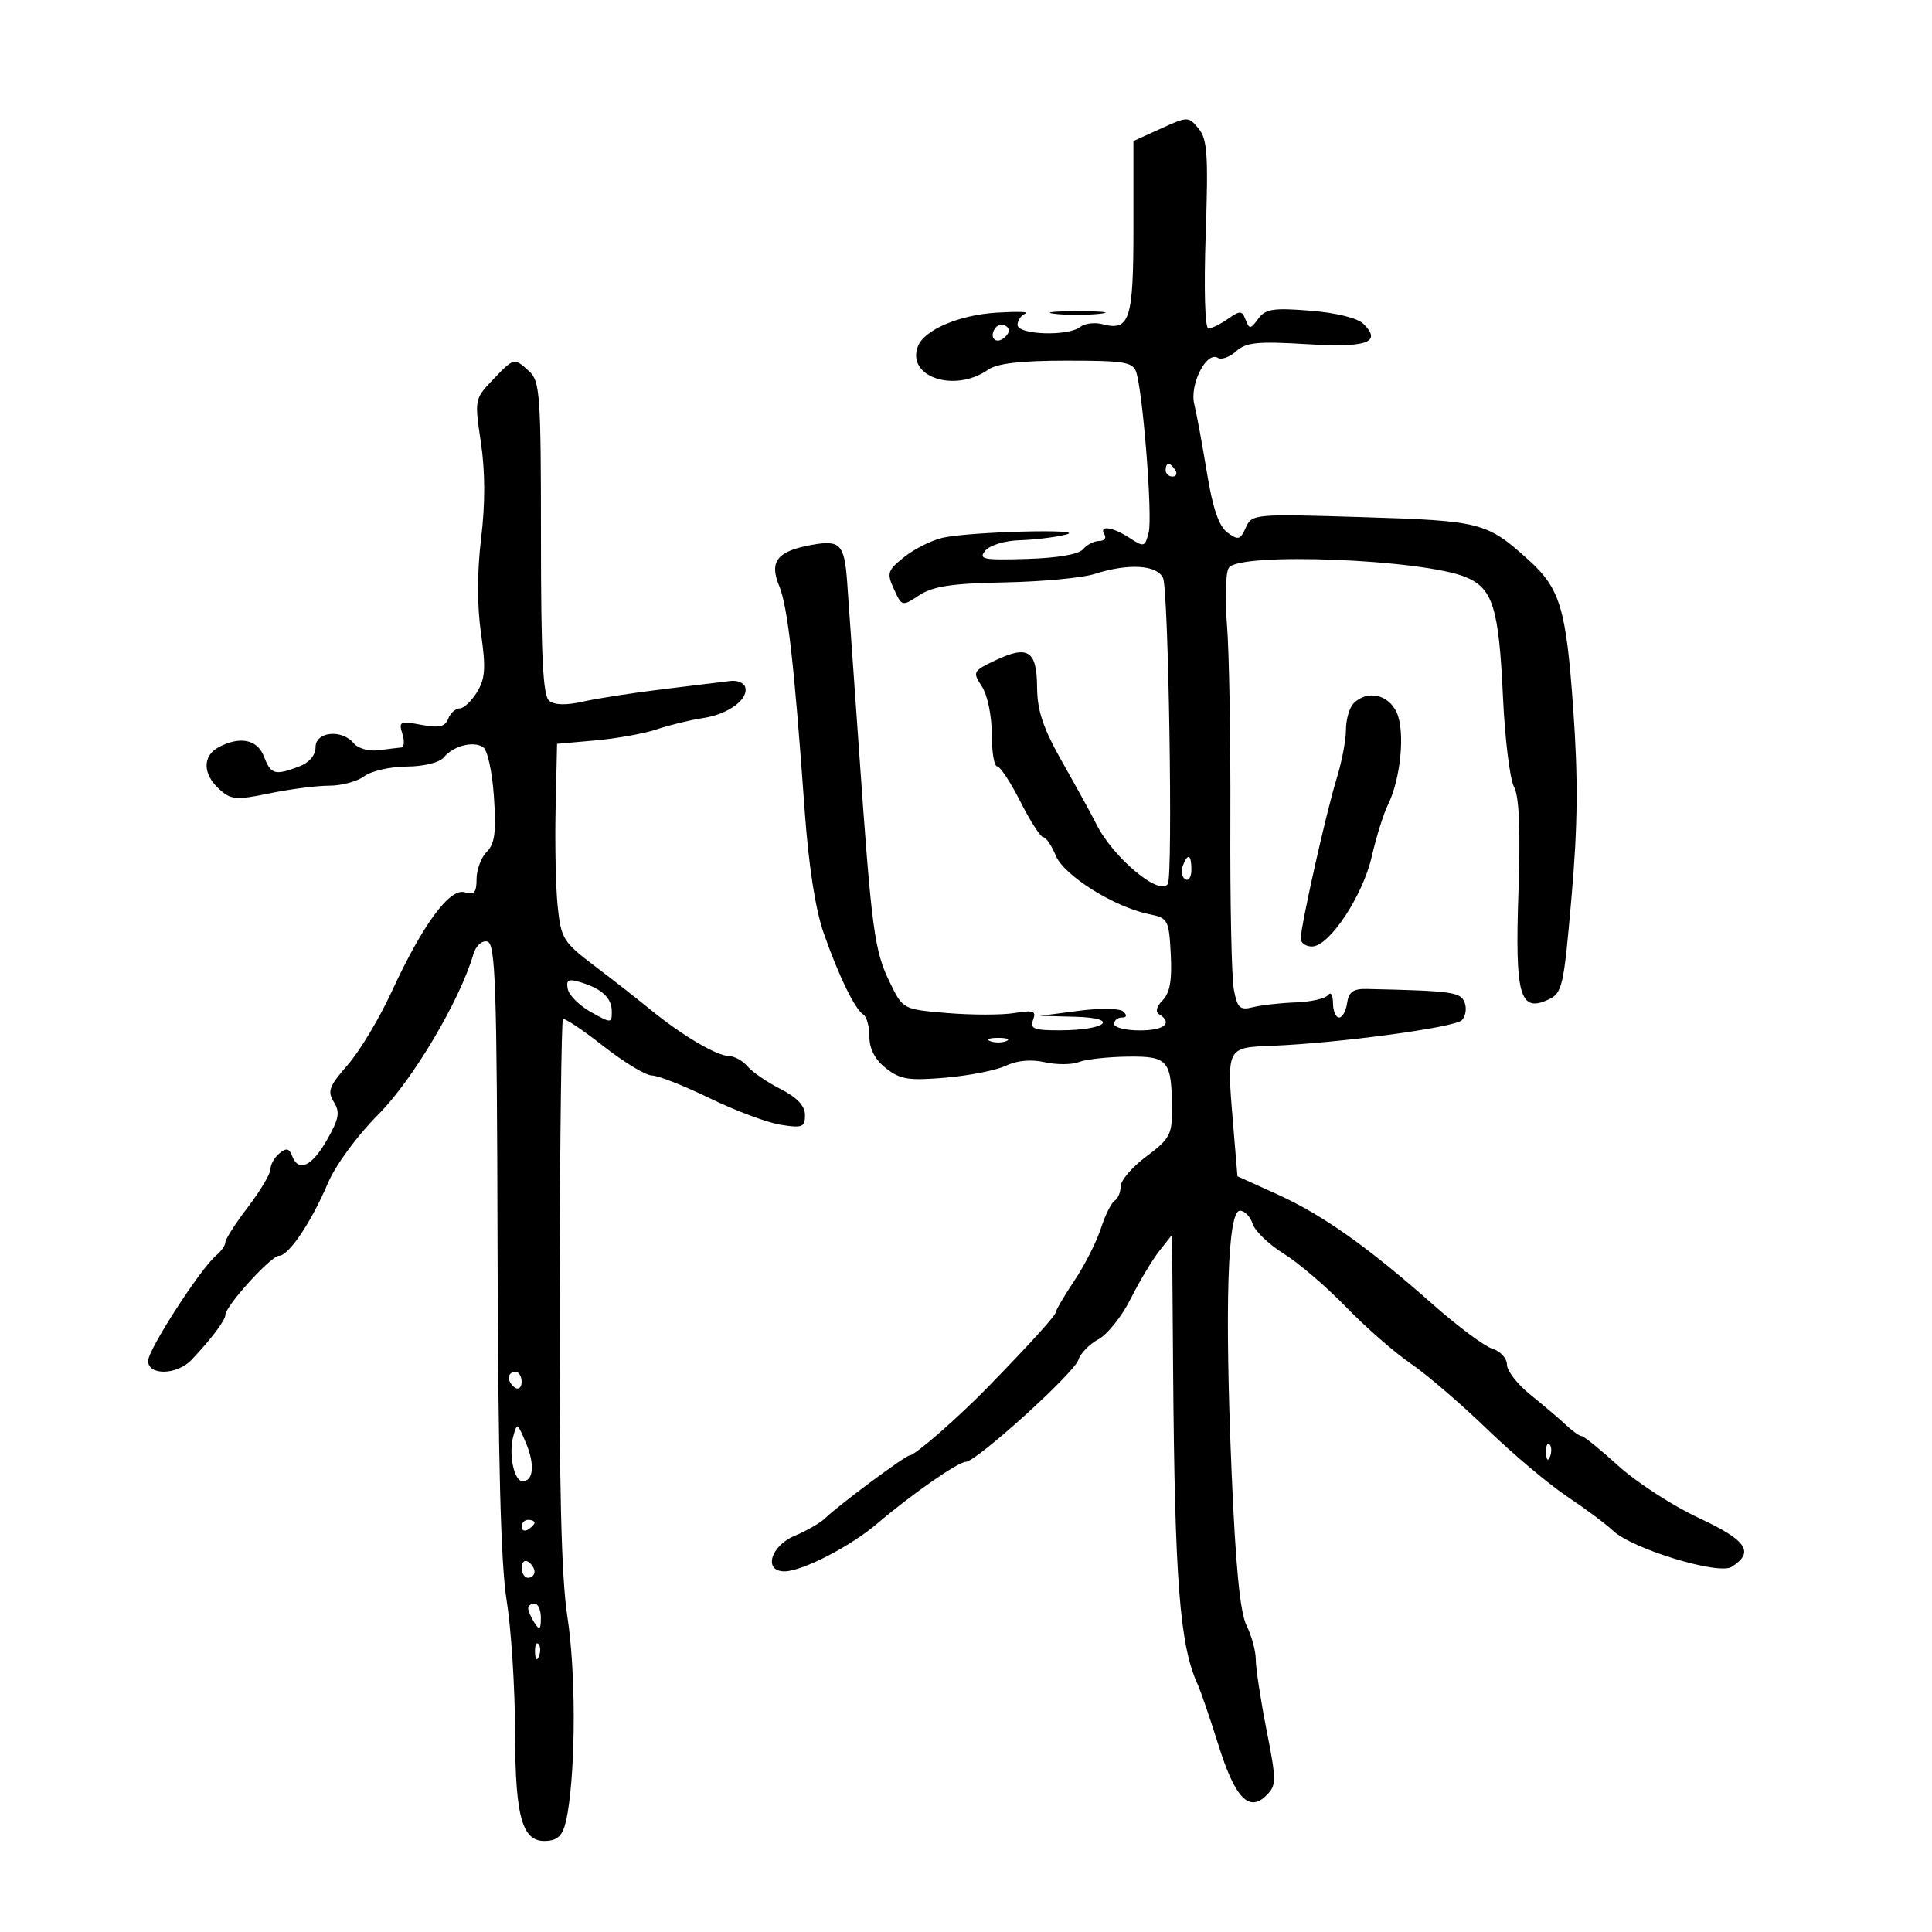 <svg xmlns="http://www.w3.org/2000/svg" width="300" height="300" viewBox="0 0 300 300" version="1.1">
	<path d="M 180.250 19.968 L 176 21.902 176 35.329 C 176 49.671, 175.431 51.448, 171.193 50.340 C 169.981 50.023, 168.429 50.214, 167.745 50.765 C 165.886 52.259, 158 52.002, 158 50.447 C 158 49.743, 158.563 48.947, 159.250 48.680 C 159.938 48.412, 157.906 48.353, 154.735 48.548 C 148.928 48.907, 143.511 51.225, 142.535 53.770 C 140.704 58.541, 148.239 61.047, 153.448 57.399 C 154.842 56.422, 158.526 56, 165.655 56 C 174.615 56, 175.935 56.221, 176.437 57.803 C 177.498 61.145, 178.982 80.225, 178.370 82.661 C 177.797 84.946, 177.638 84.993, 175.417 83.538 C 172.761 81.797, 170.571 81.497, 171.500 83 C 171.840 83.550, 171.472 84, 170.681 84 C 169.891 84, 168.767 84.576, 168.182 85.280 C 167.523 86.075, 164.204 86.647, 159.430 86.790 C 152.671 86.991, 151.891 86.836, 152.992 85.510 C 153.700 84.656, 156.040 83.949, 158.372 83.882 C 160.643 83.817, 163.850 83.426, 165.500 83.014 C 169.300 82.065, 150.700 82.536, 146.396 83.498 C 144.689 83.879, 142.005 85.219, 140.430 86.474 C 137.804 88.568, 137.670 88.981, 138.808 91.478 C 140.040 94.182, 140.064 94.188, 142.771 92.415 C 144.884 91.030, 147.843 90.586, 155.997 90.433 C 161.774 90.324, 168.072 89.733, 169.993 89.118 C 175.235 87.441, 179.649 87.704, 180.598 89.750 C 181.445 91.578, 182.143 135.944, 181.344 137.246 C 180.114 139.252, 172.834 133.181, 170.256 128 C 169.572 126.625, 167.226 122.350, 165.043 118.500 C 161.984 113.104, 161.066 110.404, 161.038 106.719 C 160.993 101.001, 159.636 100.130, 154.539 102.548 C 151.069 104.195, 150.994 104.342, 152.469 106.593 C 153.332 107.910, 154 111.128, 154 113.965 C 154 116.734, 154.376 119, 154.836 119 C 155.297 119, 156.925 121.475, 158.456 124.500 C 159.986 127.525, 161.580 130, 161.998 130 C 162.416 130, 163.294 131.296, 163.950 132.880 C 165.230 135.969, 173.029 140.853, 178.438 141.952 C 181.367 142.547, 181.513 142.816, 181.796 148.169 C 182.010 152.204, 181.660 154.198, 180.539 155.318 C 179.580 156.277, 179.371 157.111, 179.992 157.495 C 182.179 158.847, 180.802 160, 177 160 C 174.800 160, 173 159.550, 173 159 C 173 158.450, 173.540 158, 174.200 158 C 174.951 158, 175.044 157.658, 174.450 157.087 C 173.904 156.563, 170.946 156.507, 167.500 156.956 L 161.500 157.738 167 157.884 C 173.963 158.070, 171.839 159.962, 164.643 159.985 C 160.556 159.998, 159.885 159.741, 160.413 158.366 C 160.943 156.985, 160.492 156.821, 157.501 157.306 C 155.555 157.622, 150.870 157.621, 147.090 157.304 C 140.222 156.729, 140.218 156.726, 138.205 152.614 C 135.761 147.624, 135.351 144.547, 133.389 116.500 C 132.543 104.400, 131.713 92.631, 131.544 90.347 C 131.116 84.527, 130.465 83.829, 126.172 84.586 C 120.703 85.550, 119.404 87.146, 120.984 90.962 C 122.312 94.168, 123.319 103.030, 124.947 125.827 C 125.553 134.325, 126.616 141.210, 127.880 144.827 C 130.216 151.513, 132.753 156.729, 134.063 157.539 C 134.578 157.858, 135 159.409, 135 160.986 C 135 162.878, 135.878 164.545, 137.578 165.883 C 139.788 167.621, 141.106 167.829, 146.828 167.339 C 150.498 167.025, 154.720 166.189, 156.210 165.480 C 157.938 164.659, 160.121 164.463, 162.232 164.940 C 164.053 165.350, 166.434 165.339, 167.522 164.913 C 168.610 164.488, 172.035 164.109, 175.133 164.070 C 181.450 163.991, 181.960 164.622, 181.986 172.558 C 181.998 176.136, 181.529 176.965, 178.024 179.558 C 175.837 181.176, 174.037 183.261, 174.024 184.191 C 174.011 185.121, 173.583 186.140, 173.073 186.455 C 172.563 186.770, 171.603 188.709, 170.940 190.764 C 170.276 192.819, 168.444 196.435, 166.867 198.800 C 165.290 201.165, 164 203.341, 164 203.636 C 164 204.193, 160.404 208.180, 153.451 215.334 C 148.796 220.124, 142.071 226, 141.244 226 C 140.596 226, 130.165 233.751, 128.150 235.731 C 127.408 236.460, 125.271 237.696, 123.400 238.477 C 119.640 240.048, 118.503 244, 121.812 244 C 124.530 244, 132.021 240.148, 136.164 236.620 C 141.551 232.033, 148.764 227, 149.952 227 C 151.575 227, 166.793 213.227, 167.447 211.166 C 167.770 210.151, 169.171 208.712, 170.561 207.968 C 171.951 207.224, 174.200 204.402, 175.558 201.697 C 176.917 198.993, 178.922 195.644, 180.014 194.255 L 182 191.731 182.159 212.615 C 182.411 245.436, 183.186 255.438, 185.950 261.500 C 186.451 262.600, 187.905 266.840, 189.181 270.921 C 191.763 279.185, 193.946 281.483, 196.647 278.782 C 198.224 277.205, 198.225 276.555, 196.666 268.619 C 195.750 263.956, 195 259.053, 195 257.724 C 195 256.395, 194.353 254.001, 193.561 252.404 C 192.553 250.368, 191.859 243.220, 191.240 228.500 C 190.156 202.712, 190.625 188, 192.529 188 C 193.264 188, 194.156 188.917, 194.512 190.038 C 194.868 191.158, 197.035 193.240, 199.329 194.664 C 201.623 196.088, 205.975 199.811, 209 202.938 C 212.025 206.065, 216.528 210.005, 219.006 211.692 C 221.484 213.380, 226.800 217.939, 230.818 221.824 C 234.837 225.709, 240.459 230.448, 243.312 232.356 C 246.165 234.263, 249.400 236.672, 250.500 237.710 C 253.475 240.517, 266.841 244.589, 268.875 243.309 C 272.494 241.030, 271.262 239.182, 263.812 235.718 C 259.790 233.848, 254.184 230.222, 251.353 227.659 C 248.522 225.097, 245.935 223, 245.603 223 C 245.271 223, 244.163 222.213, 243.140 221.250 C 242.118 220.287, 239.643 218.184, 237.640 216.576 C 235.638 214.968, 234 212.861, 234 211.894 C 234 210.926, 232.987 209.821, 231.750 209.438 C 230.512 209.055, 226.350 205.956, 222.500 202.551 C 212.376 193.599, 205.344 188.623, 198.325 185.447 L 192.151 182.653 191.471 174.489 C 190.478 162.570, 190.427 162.671, 197.501 162.390 C 207.820 161.981, 225.864 159.550, 226.990 158.417 C 227.581 157.822, 227.778 156.584, 227.426 155.667 C 226.801 154.040, 225.538 153.864, 212.250 153.563 C 210.136 153.514, 209.426 154.020, 209.180 155.750 C 209.005 156.988, 208.442 158, 207.930 158 C 207.419 158, 206.993 156.988, 206.985 155.750 C 206.976 154.512, 206.639 153.950, 206.235 154.500 C 205.831 155.050, 203.567 155.569, 201.205 155.653 C 198.843 155.737, 195.855 156.071, 194.565 156.394 C 192.526 156.906, 192.137 156.543, 191.587 153.613 C 191.239 151.759, 190.997 139.951, 191.049 127.371 C 191.101 114.792, 190.864 101.125, 190.521 97 C 190.178 92.875, 190.311 88.895, 190.816 88.156 C 192.487 85.710, 220.929 86.839, 227.610 89.617 C 231.811 91.363, 232.738 94.355, 233.382 108.247 C 233.681 114.708, 234.452 120.976, 235.095 122.177 C 235.899 123.680, 236.114 128.779, 235.783 138.526 C 235.239 154.532, 235.979 157.242, 240.347 155.252 C 242.604 154.223, 242.795 153.397, 244.022 139.334 C 245.001 128.121, 245.064 120.945, 244.280 109.935 C 243.176 94.426, 242.256 91.379, 237.339 86.932 C 230.890 81.100, 229.984 80.866, 211.609 80.301 C 194.720 79.782, 194.390 79.811, 193.447 81.924 C 192.596 83.831, 192.271 83.919, 190.596 82.694 C 189.269 81.724, 188.319 78.951, 187.411 73.405 C 186.700 69.057, 185.814 64.263, 185.443 62.752 C 184.693 59.699, 187.353 54.482, 189.107 55.566 C 189.667 55.913, 190.949 55.451, 191.954 54.541 C 193.478 53.163, 195.291 52.979, 202.837 53.436 C 212.299 54.011, 214.620 53.191, 211.726 50.298 C 210.819 49.390, 207.515 48.570, 203.454 48.244 C 197.700 47.782, 196.495 47.970, 195.373 49.504 C 194.179 51.138, 193.996 51.153, 193.426 49.668 C 192.863 48.202, 192.573 48.185, 190.676 49.514 C 189.509 50.331, 188.143 51, 187.640 51 C 187.105 51, 186.930 44.940, 187.219 36.434 C 187.640 24.029, 187.475 21.583, 186.107 19.950 C 184.523 18.061, 184.438 18.061, 180.250 19.968 M 163.728 48.722 C 165.503 48.943, 168.653 48.946, 170.728 48.730 C 172.802 48.513, 171.350 48.333, 167.500 48.328 C 163.650 48.324, 161.952 48.501, 163.728 48.722 M 154.469 51.050 C 153.519 52.588, 154.820 53.580, 156.104 52.296 C 156.822 51.578, 156.839 51.019, 156.156 50.597 C 155.596 50.251, 154.837 50.455, 154.469 51.050 M 76.519 58.980 C 73.699 61.923, 73.676 62.045, 74.676 68.730 C 75.347 73.221, 75.359 78.220, 74.709 83.579 C 74.082 88.754, 74.073 94.038, 74.682 98.277 C 75.462 103.703, 75.355 105.356, 74.085 107.448 C 73.234 108.852, 72.014 110, 71.375 110 C 70.737 110, 69.936 110.724, 69.596 111.609 C 69.115 112.863, 68.188 113.070, 65.402 112.548 C 62.117 111.931, 61.879 112.044, 62.480 113.938 C 62.840 115.072, 62.767 116.031, 62.317 116.069 C 61.868 116.107, 60.290 116.298, 58.810 116.494 C 57.307 116.694, 55.599 116.222, 54.938 115.425 C 53.078 113.184, 49 113.596, 49 116.025 C 49 117.278, 48.023 118.421, 46.435 119.025 C 42.691 120.448, 42.053 120.269, 41 117.500 C 39.978 114.813, 37.268 114.251, 33.934 116.035 C 31.423 117.379, 31.469 120.210, 34.041 122.537 C 35.881 124.203, 36.646 124.267, 41.851 123.192 C 45.024 122.536, 49.195 122, 51.119 122 C 53.043 122, 55.491 121.339, 56.559 120.532 C 57.626 119.724, 60.582 119.049, 63.128 119.032 C 65.826 119.013, 68.237 118.420, 68.910 117.608 C 70.387 115.829, 73.426 115.027, 75.001 116 C 75.689 116.426, 76.430 119.796, 76.697 123.721 C 77.070 129.204, 76.833 131.024, 75.585 132.272 C 74.713 133.144, 74 135.045, 74 136.496 C 74 138.594, 73.627 139.016, 72.177 138.556 C 69.853 137.819, 65.602 143.599, 60.804 154.020 C 58.900 158.156, 55.833 163.260, 53.988 165.361 C 51.112 168.637, 50.805 169.457, 51.836 171.109 C 52.830 172.700, 52.644 173.727, 50.770 177.010 C 48.406 181.150, 46.353 182.083, 45.352 179.474 C 44.900 178.298, 44.450 178.212, 43.383 179.097 C 42.622 179.728, 42 180.830, 42 181.546 C 42 182.261, 40.425 184.910, 38.500 187.432 C 36.575 189.954, 35 192.408, 35 192.886 C 35 193.364, 34.363 194.284, 33.584 194.930 C 31.140 196.959, 23 209.566, 23 211.323 C 23 213.637, 27.506 213.522, 29.750 211.150 C 32.809 207.917, 35 205.003, 35 204.169 C 35 202.803, 42.082 195, 43.328 194.993 C 44.846 194.984, 48.332 189.794, 50.953 183.640 C 52.125 180.888, 55.512 176.290, 58.762 173.038 C 64.062 167.734, 71.412 155.343, 73.498 148.193 C 73.882 146.877, 74.809 146.018, 75.657 146.193 C 76.944 146.459, 77.158 152.790, 77.258 193.500 C 77.340 226.625, 77.756 242.862, 78.667 248.500 C 79.378 252.900, 79.969 262.137, 79.980 269.027 C 80.002 282.770, 81.162 286.405, 85.333 285.807 C 86.971 285.572, 87.630 284.562, 88.141 281.500 C 89.420 273.843, 89.399 259.445, 88.096 251 C 87.157 244.907, 86.815 230.633, 86.889 200.587 C 86.946 177.535, 87.181 158.485, 87.411 158.255 C 87.641 158.025, 90.455 159.898, 93.665 162.418 C 96.874 164.937, 100.276 166.999, 101.224 166.999 C 102.172 167, 106.204 168.585, 110.184 170.522 C 114.164 172.459, 119.126 174.316, 121.210 174.650 C 124.589 175.190, 125 175.027, 125 173.148 C 125 171.713, 123.782 170.419, 121.183 169.093 C 119.084 168.022, 116.779 166.438, 116.061 165.573 C 115.343 164.708, 114.023 163.986, 113.128 163.969 C 111.228 163.932, 105.767 160.683, 100.912 156.701 C 99.036 155.161, 95.172 152.140, 92.327 149.988 C 87.472 146.316, 87.119 145.748, 86.601 140.787 C 86.296 137.879, 86.150 131, 86.274 125.500 L 86.500 115.500 92.500 114.966 C 95.800 114.672, 100.075 113.898, 102 113.246 C 103.925 112.593, 107.173 111.803, 109.218 111.490 C 113.176 110.885, 116.347 108.506, 115.693 106.634 C 115.476 106.010, 114.443 105.609, 113.399 105.742 C 112.354 105.875, 107.675 106.446, 103 107.012 C 98.325 107.577, 92.705 108.447, 90.512 108.945 C 87.890 109.539, 86.091 109.490, 85.262 108.802 C 84.310 108.012, 84 101.810, 84 83.533 C 84 61.336, 83.847 59.172, 82.171 57.655 C 79.800 55.509, 79.857 55.496, 76.519 58.980 M 181 73 C 181 73.550, 181.477 74, 182.059 74 C 182.641 74, 182.840 73.550, 182.500 73 C 182.160 72.450, 181.684 72, 181.441 72 C 181.198 72, 181 72.450, 181 73 M 210.200 109.200 C 209.540 109.860, 209 111.712, 209 113.316 C 209 114.919, 208.353 118.317, 207.562 120.866 C 205.936 126.106, 201.959 143.845, 201.984 145.750 C 201.993 146.438, 202.787 146.986, 203.750 146.969 C 206.440 146.922, 211.604 139.131, 213.008 133 C 213.701 129.975, 214.825 126.375, 215.504 125 C 217.513 120.938, 218.218 113.573, 216.880 110.637 C 215.592 107.809, 212.299 107.101, 210.200 109.200 M 183.651 134.468 C 183.341 135.275, 183.518 136.202, 184.044 136.527 C 184.570 136.852, 185 136.191, 185 135.059 C 185 132.644, 184.444 132.401, 183.651 134.468 M 88.158 153.568 C 88.346 154.537, 89.963 156.146, 91.750 157.144 C 94.902 158.904, 95 158.903, 95 157.102 C 95 154.968, 93.502 153.552, 90.158 152.526 C 88.260 151.943, 87.881 152.141, 88.158 153.568 M 153.750 161.662 C 154.438 161.940, 155.563 161.940, 156.250 161.662 C 156.938 161.385, 156.375 161.158, 155 161.158 C 153.625 161.158, 153.063 161.385, 153.750 161.662 M 79 213.941 C 79 214.459, 79.450 215.160, 80 215.500 C 80.550 215.840, 81 215.416, 81 214.559 C 81 213.702, 80.550 213, 80 213 C 79.450 213, 79 213.423, 79 213.941 M 79.681 223.112 C 78.959 225.873, 79.833 230, 81.140 230 C 82.842 230, 83.078 227.414, 81.678 224.085 C 80.352 220.931, 80.263 220.887, 79.681 223.112 M 240.079 225.583 C 240.127 226.748, 240.364 226.985, 240.683 226.188 C 240.972 225.466, 240.936 224.603, 240.604 224.271 C 240.272 223.939, 240.036 224.529, 240.079 225.583 M 81 237.059 C 81 237.641, 81.450 237.840, 82 237.500 C 82.550 237.160, 83 236.684, 83 236.441 C 83 236.198, 82.550 236, 82 236 C 81.450 236, 81 236.477, 81 237.059 M 81 243.441 C 81 244.298, 81.450 245, 82 245 C 82.550 245, 83 244.577, 83 244.059 C 83 243.541, 82.550 242.840, 82 242.500 C 81.450 242.160, 81 242.584, 81 243.441 M 82.015 249.750 C 82.024 250.162, 82.467 251.175, 83 252 C 83.784 253.213, 83.972 253.069, 83.985 251.250 C 83.993 250.012, 83.550 249, 83 249 C 82.450 249, 82.007 249.338, 82.015 249.750 M 83.079 256.583 C 83.127 257.748, 83.364 257.985, 83.683 257.188 C 83.972 256.466, 83.936 255.603, 83.604 255.271 C 83.272 254.939, 83.036 255.529, 83.079 256.583" stroke="none" fill="black" fill-rule="evenodd"/>
</svg>
